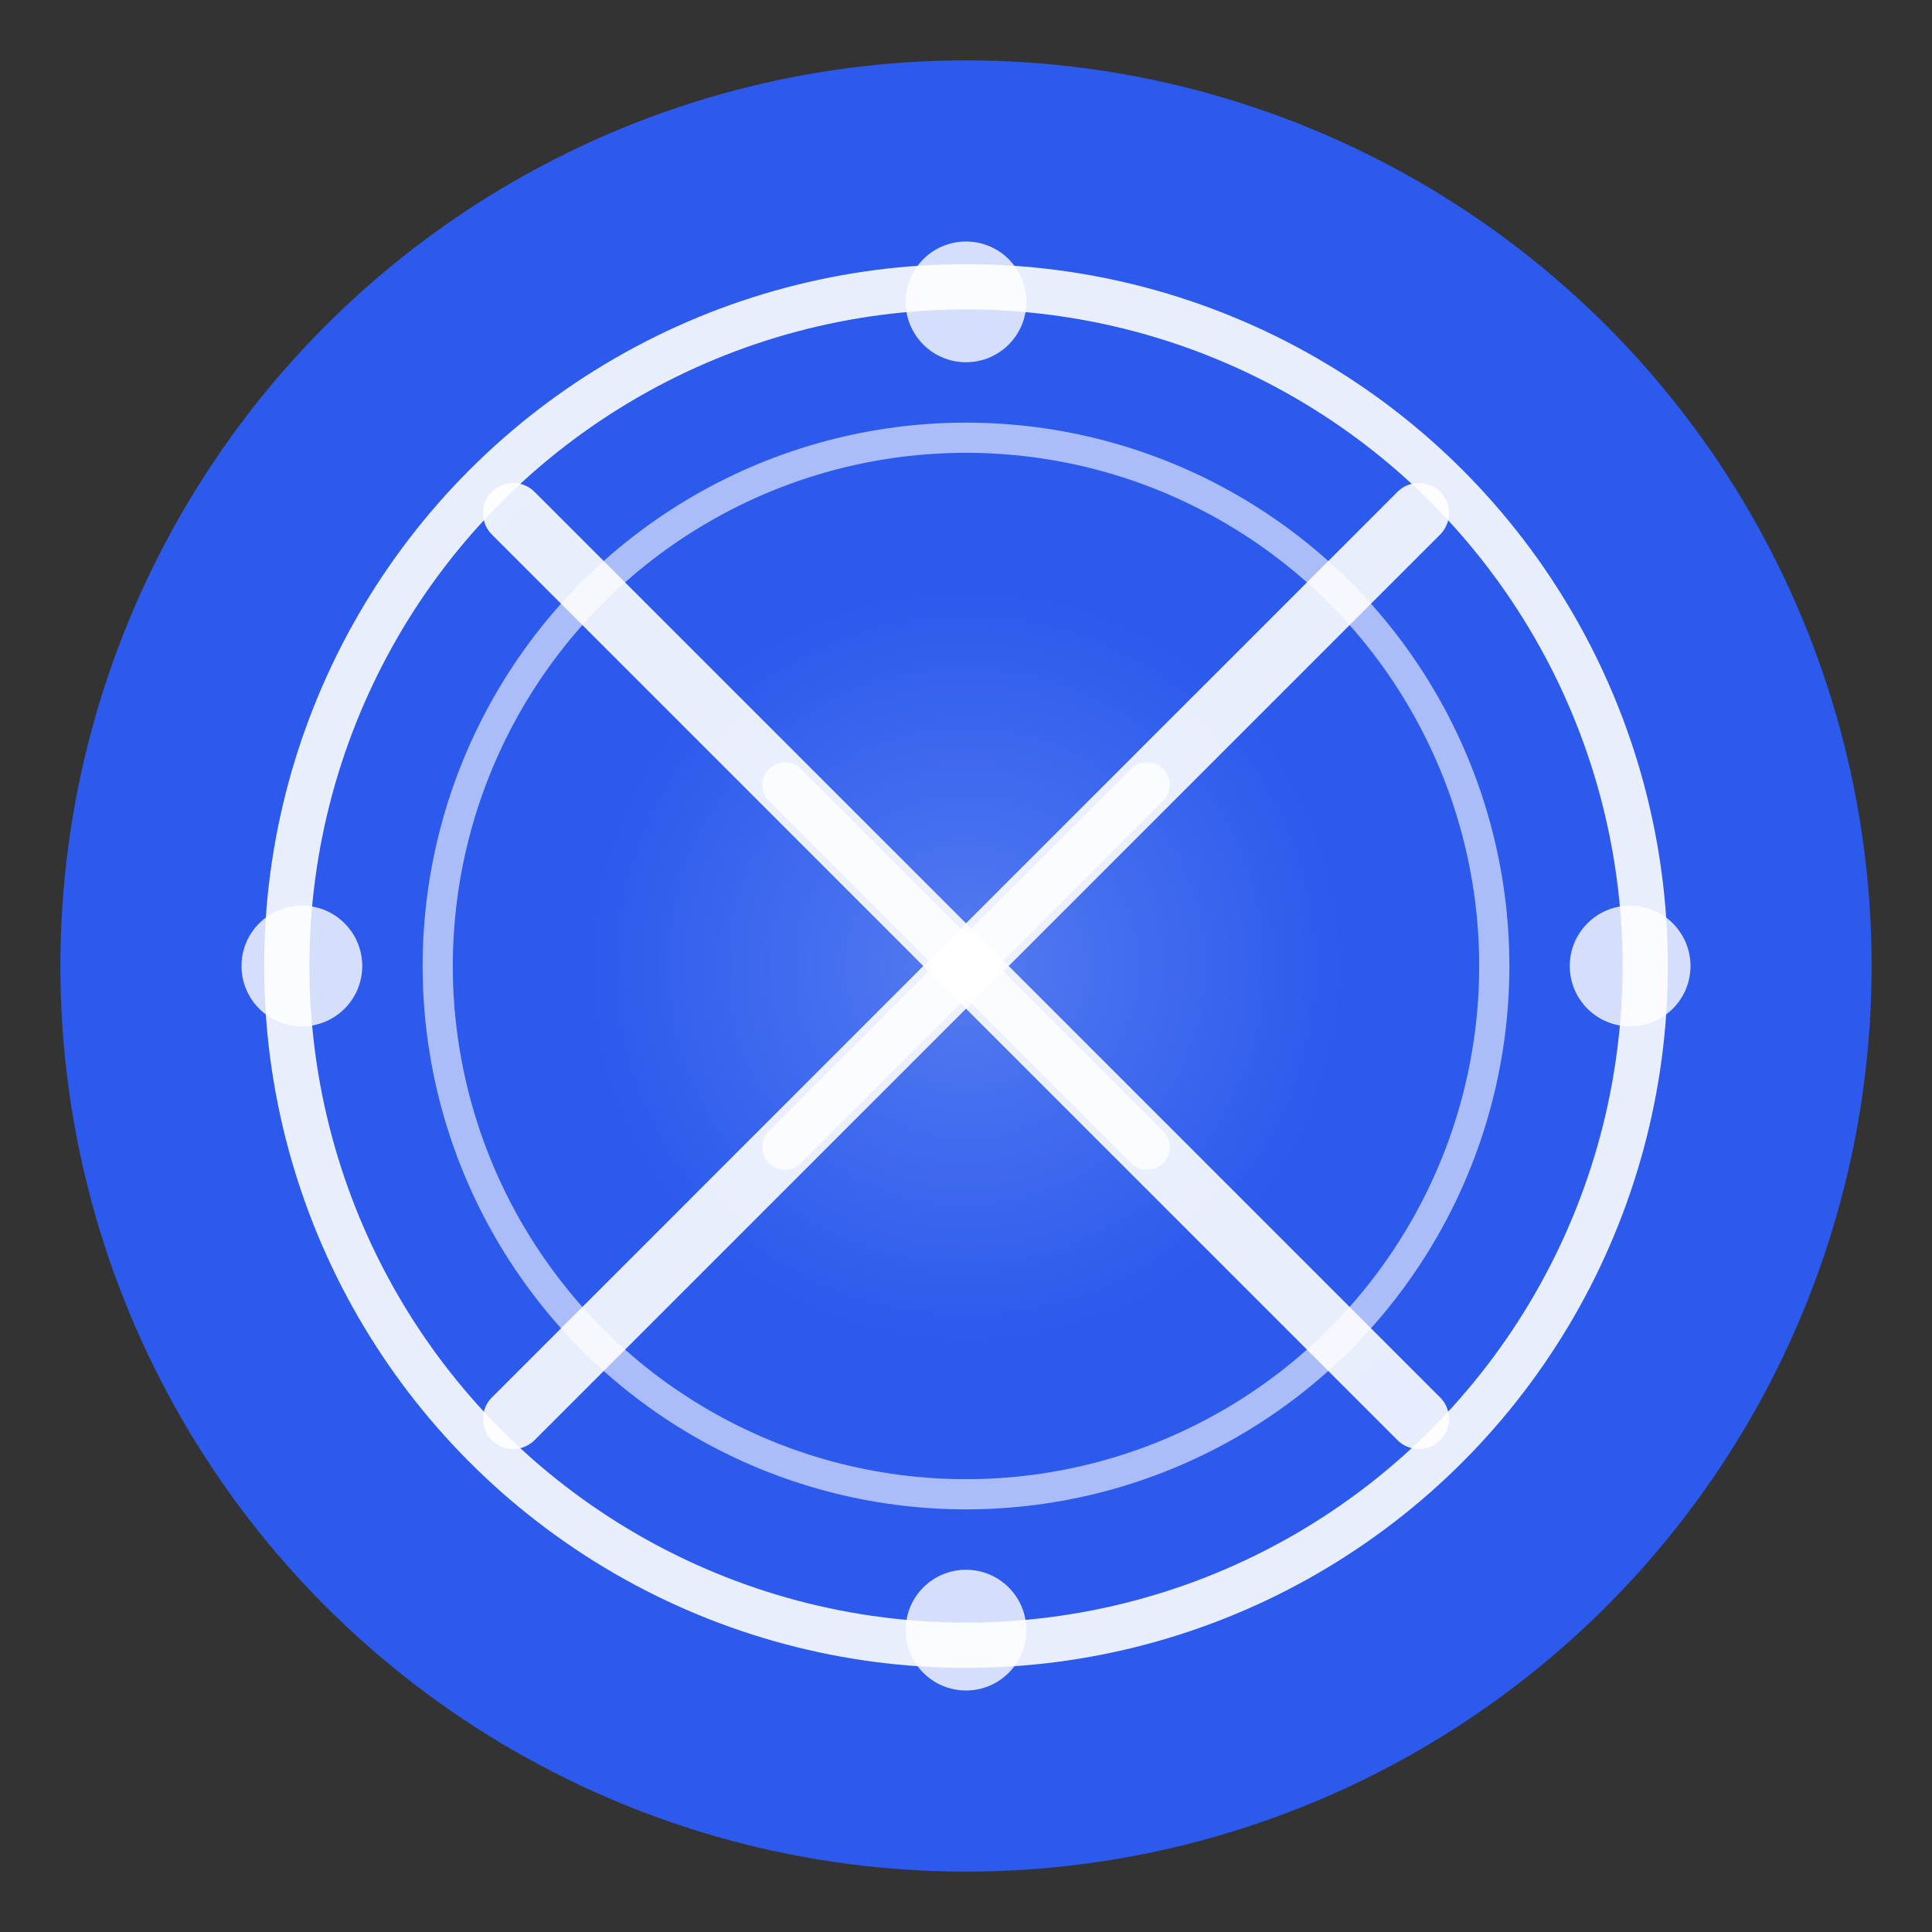 <?xml version="1.0" encoding="UTF-8"?>
<svg width="128" height="128" viewBox="0 0 128 128" fill="none" xmlns="http://www.w3.org/2000/svg">
  <rect x="0" y="0" width="128" height="128" fill="#333333" stroke="none"/>
  <!-- 主背景 -->
  <circle cx="64" cy="64" r="60" fill="url(#gradient-bg)"/>

  <!-- 数据流线条 -->
  <g transform="translate(64, 64)">
    <path d="M-30,-30 L30,30" stroke="url(#gradient-line)" stroke-width="4" stroke-linecap="round">
      <animate attributeName="stroke-dasharray" values="0,60;60,60" dur="2s" repeatCount="indefinite"/>
    </path>
    <path d="M30,-30 L-30,30" stroke="url(#gradient-line)" stroke-width="4" stroke-linecap="round">
      <animate attributeName="stroke-dasharray" values="0,60;60,60" dur="2s" begin="0.5s" repeatCount="indefinite"/>
    </path>
  </g>

  <!-- 外环 -->
  <circle cx="64" cy="64" r="45" stroke="url(#gradient-ring)" stroke-width="3" fill="none">
    <animate attributeName="stroke-dasharray" values="0,283;283,283" dur="3s" repeatCount="indefinite"/>
    <animate attributeName="opacity" values="0.4;0.8;0.4" dur="3s" repeatCount="indefinite"/>
  </circle>

  <!-- 内环 -->
  <circle cx="64" cy="64" r="35" stroke="rgba(255,255,255,0.6)" stroke-width="2" fill="none">
    <animate attributeName="r" values="32;35;32" dur="2s" repeatCount="indefinite"/>
  </circle>

  <!-- 中心图形 -->
  <g transform="translate(64,64)">
    <circle cx="0" cy="0" r="25" fill="url(#gradient-center)"/>
    <path d="M-12,-12 L12,12 M-12,12 L12,-12" stroke="white" stroke-width="3" stroke-linecap="round" opacity="0.8"/>
  </g>

  <!-- 装饰点 -->
  <g>
    <circle cx="64" cy="20" r="4" fill="white" opacity="0.8">
      <animate attributeName="opacity" values="0.3;0.8;0.3" dur="2s" repeatCount="indefinite"/>
    </circle>
    <circle cx="108" cy="64" r="4" fill="white" opacity="0.8">
      <animate attributeName="opacity" values="0.3;0.8;0.3" dur="2s" begin="0.5s" repeatCount="indefinite"/>
    </circle>
    <circle cx="64" cy="108" r="4" fill="white" opacity="0.8">
      <animate attributeName="opacity" values="0.3;0.8;0.3" dur="2s" begin="1s" repeatCount="indefinite"/>
    </circle>
    <circle cx="20" cy="64" r="4" fill="white" opacity="0.8">
      <animate attributeName="opacity" values="0.3;0.8;0.3" dur="2s" begin="1.5s" repeatCount="indefinite"/>
    </circle>
  </g>

  <!-- 渐变定义 -->
  <defs>
    <linearGradient id="gradient-bg" x1="0" y1="0" x2="128" y2="128">
      <stop offset="0%" style="stop-color:#2B5AED"/>
      <stop offset="100%" style="stop-color:#1890FF"/>
    </linearGradient>

    <linearGradient id="gradient-line" x1="0" y1="0" x2="60" y2="60">
      <stop offset="0%" style="stop-color:rgba(255,255,255,0.9)"/>
      <stop offset="100%" style="stop-color:rgba(255,255,255,0.4)"/>
    </linearGradient>

    <linearGradient id="gradient-ring" x1="0" y1="0" x2="90" y2="90">
      <stop offset="0%" style="stop-color:rgba(255,255,255,0.9)"/>
      <stop offset="100%" style="stop-color:rgba(255,255,255,0.4)"/>
    </linearGradient>

    <radialGradient id="gradient-center" cx="0.5" cy="0.5" r="0.5">
      <stop offset="0%" style="stop-color:rgba(255,255,255,0.2)"/>
      <stop offset="100%" style="stop-color:rgba(255,255,255,0)"/>
    </radialGradient>
  </defs>
</svg>
